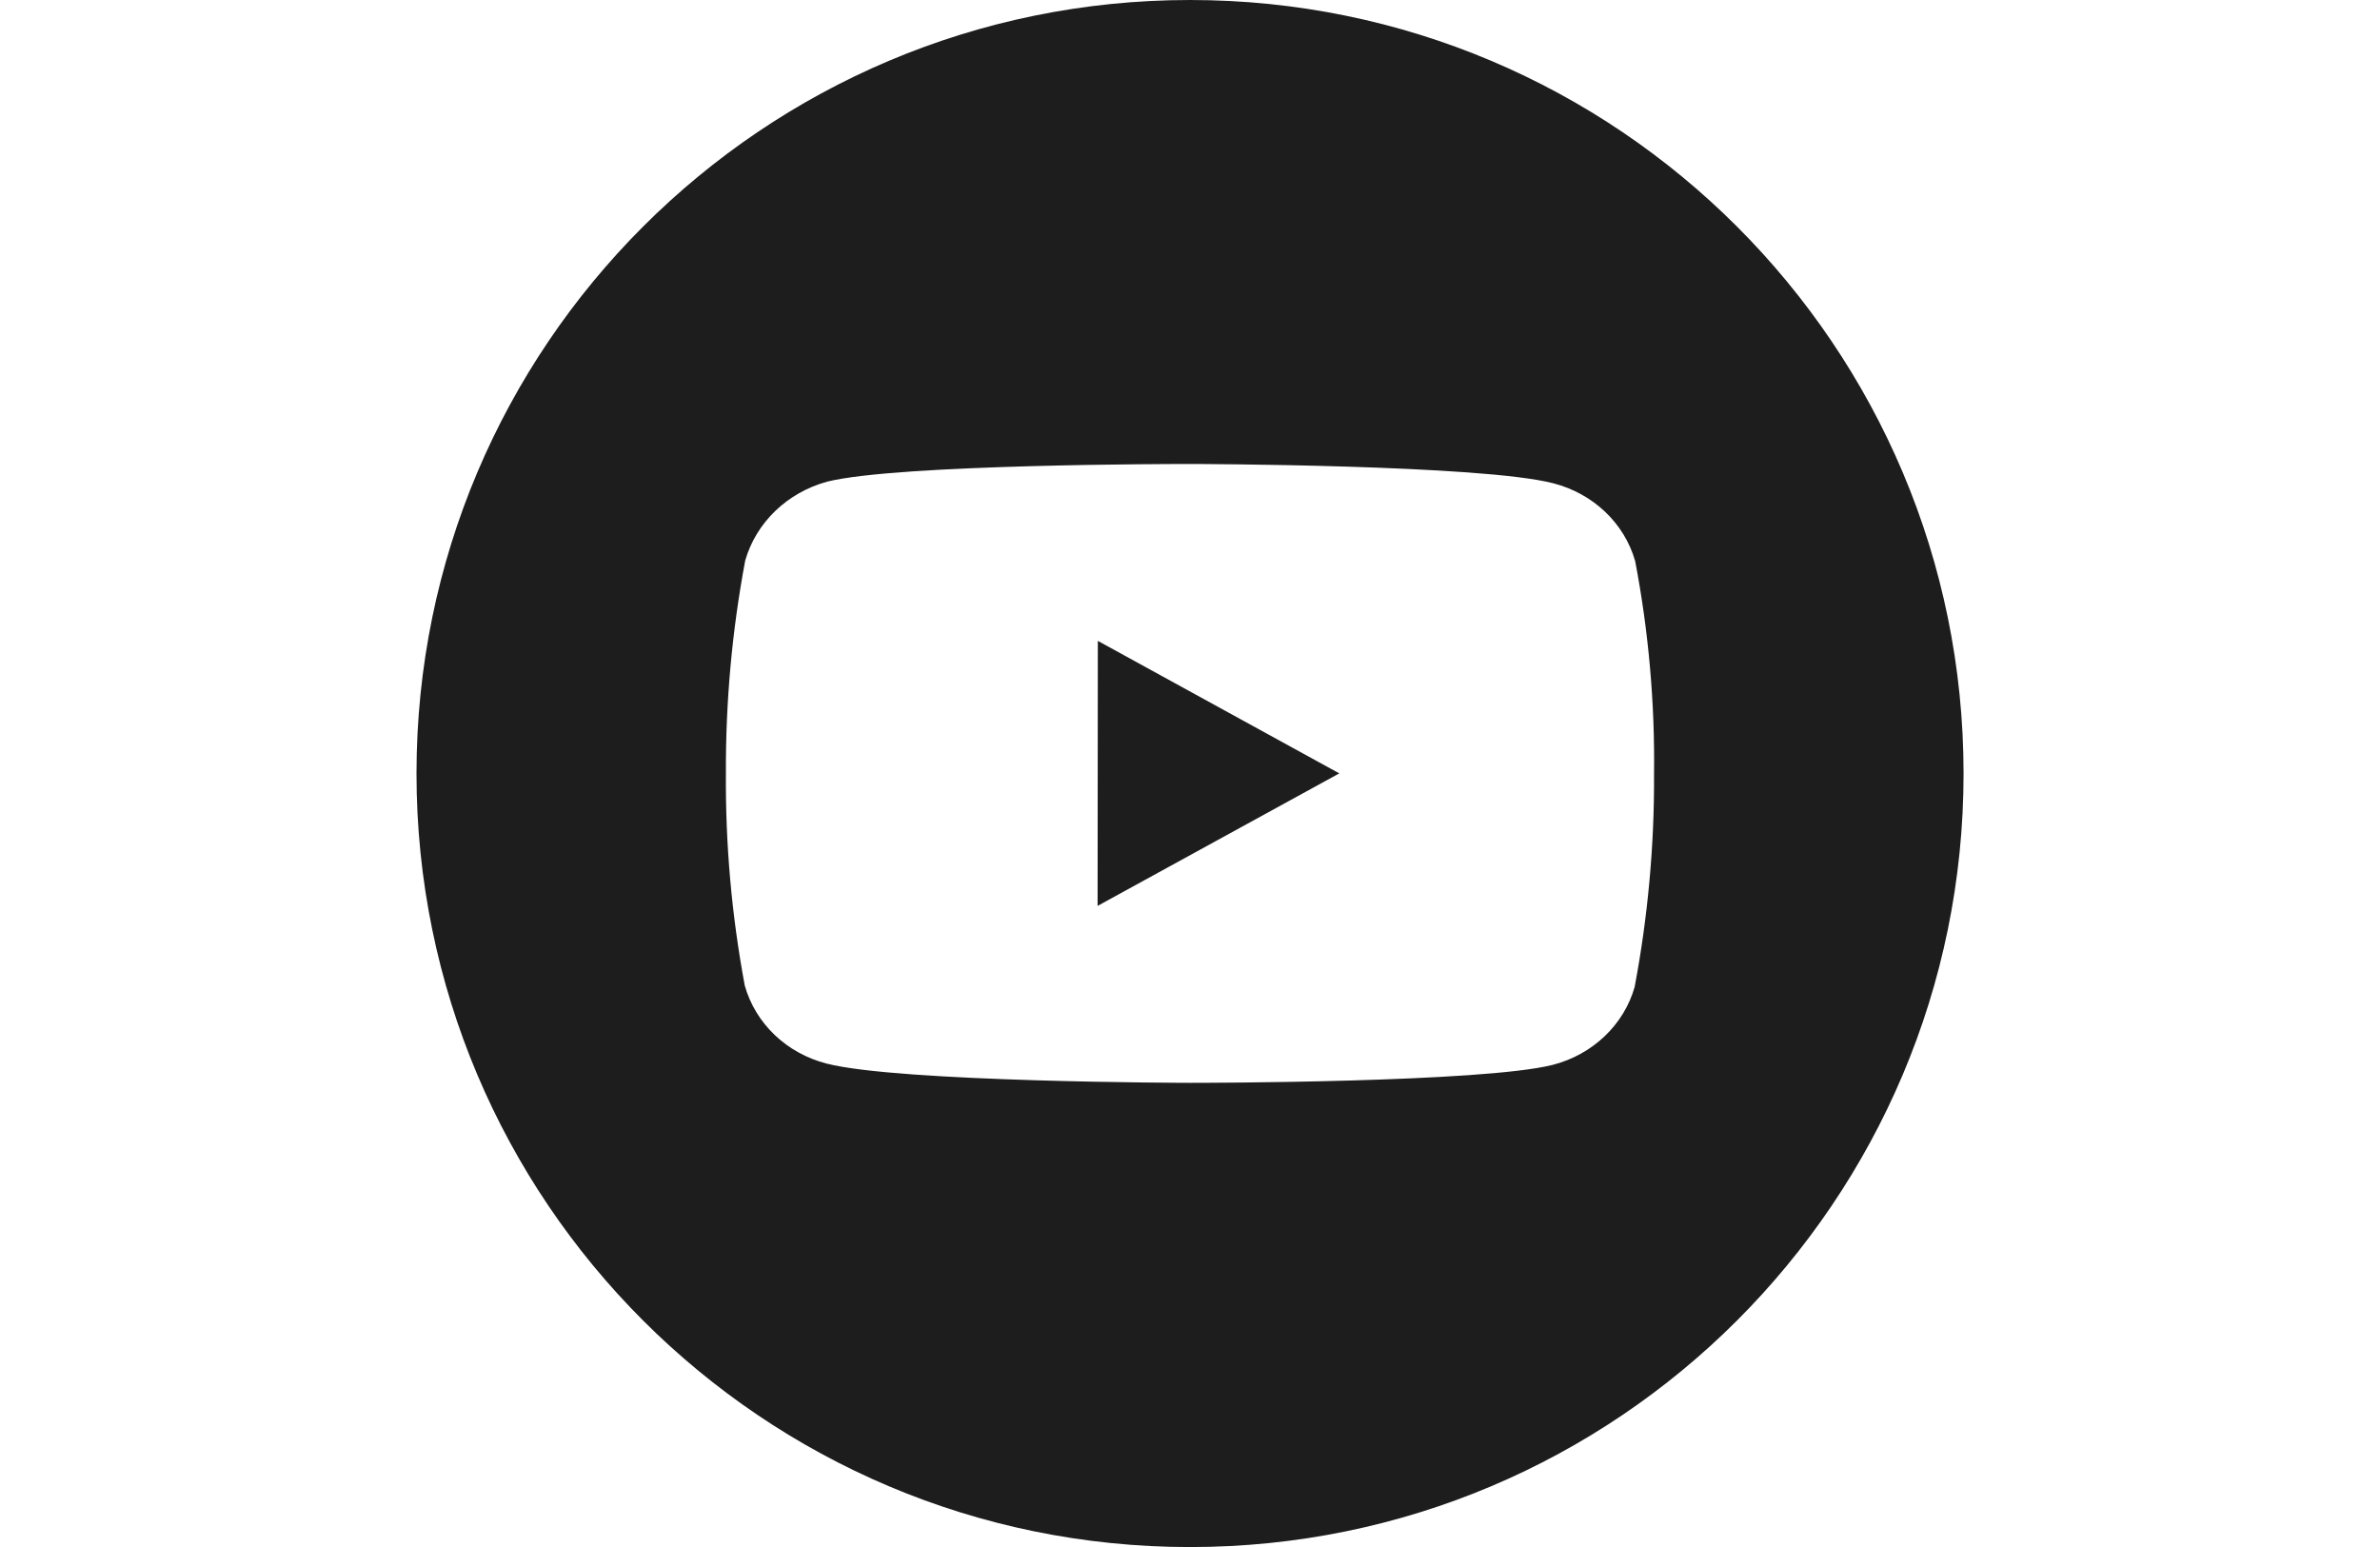 <svg width="40" height="26" viewBox="0 0 40 26" fill="none" xmlns="http://www.w3.org/2000/svg">
<g clip-path="url(#clip0_1839_19009)">
<path fill-rule="evenodd" clip-rule="evenodd" d="M20.001 26.001C27.181 26.001 33.001 20.181 33.001 13.001C33.001 5.821 27.181 0 20.001 0C12.821 0 7 5.821 7 13.001C7 20.181 12.821 26.001 20.001 26.001ZM19.994 18.199H20.01C20.209 18.199 24.911 18.196 26.096 17.897C26.767 17.724 27.291 17.226 27.473 16.588C27.695 15.41 27.805 14.214 27.799 13.017C27.814 11.815 27.708 10.614 27.482 9.431C27.301 8.794 26.778 8.296 26.108 8.123C24.901 7.807 20.054 7.798 20.005 7.798H19.989C19.789 7.798 15.088 7.798 13.902 8.095C13.232 8.278 12.71 8.779 12.525 9.419C12.303 10.599 12.195 11.796 12.2 12.994C12.191 14.191 12.297 15.386 12.517 16.564C12.697 17.203 13.221 17.703 13.892 17.875C15.111 18.19 19.946 18.199 19.994 18.199ZM18.447 15.225L18.451 10.771L22.509 12.998L18.447 15.225Z" fill="#1D1D1D"/>
</g>
<defs>
<clipPath id="clip0_1839_19009">
<rect width="40" height="26" fill="white"/>
</clipPath>
</defs>
</svg>
